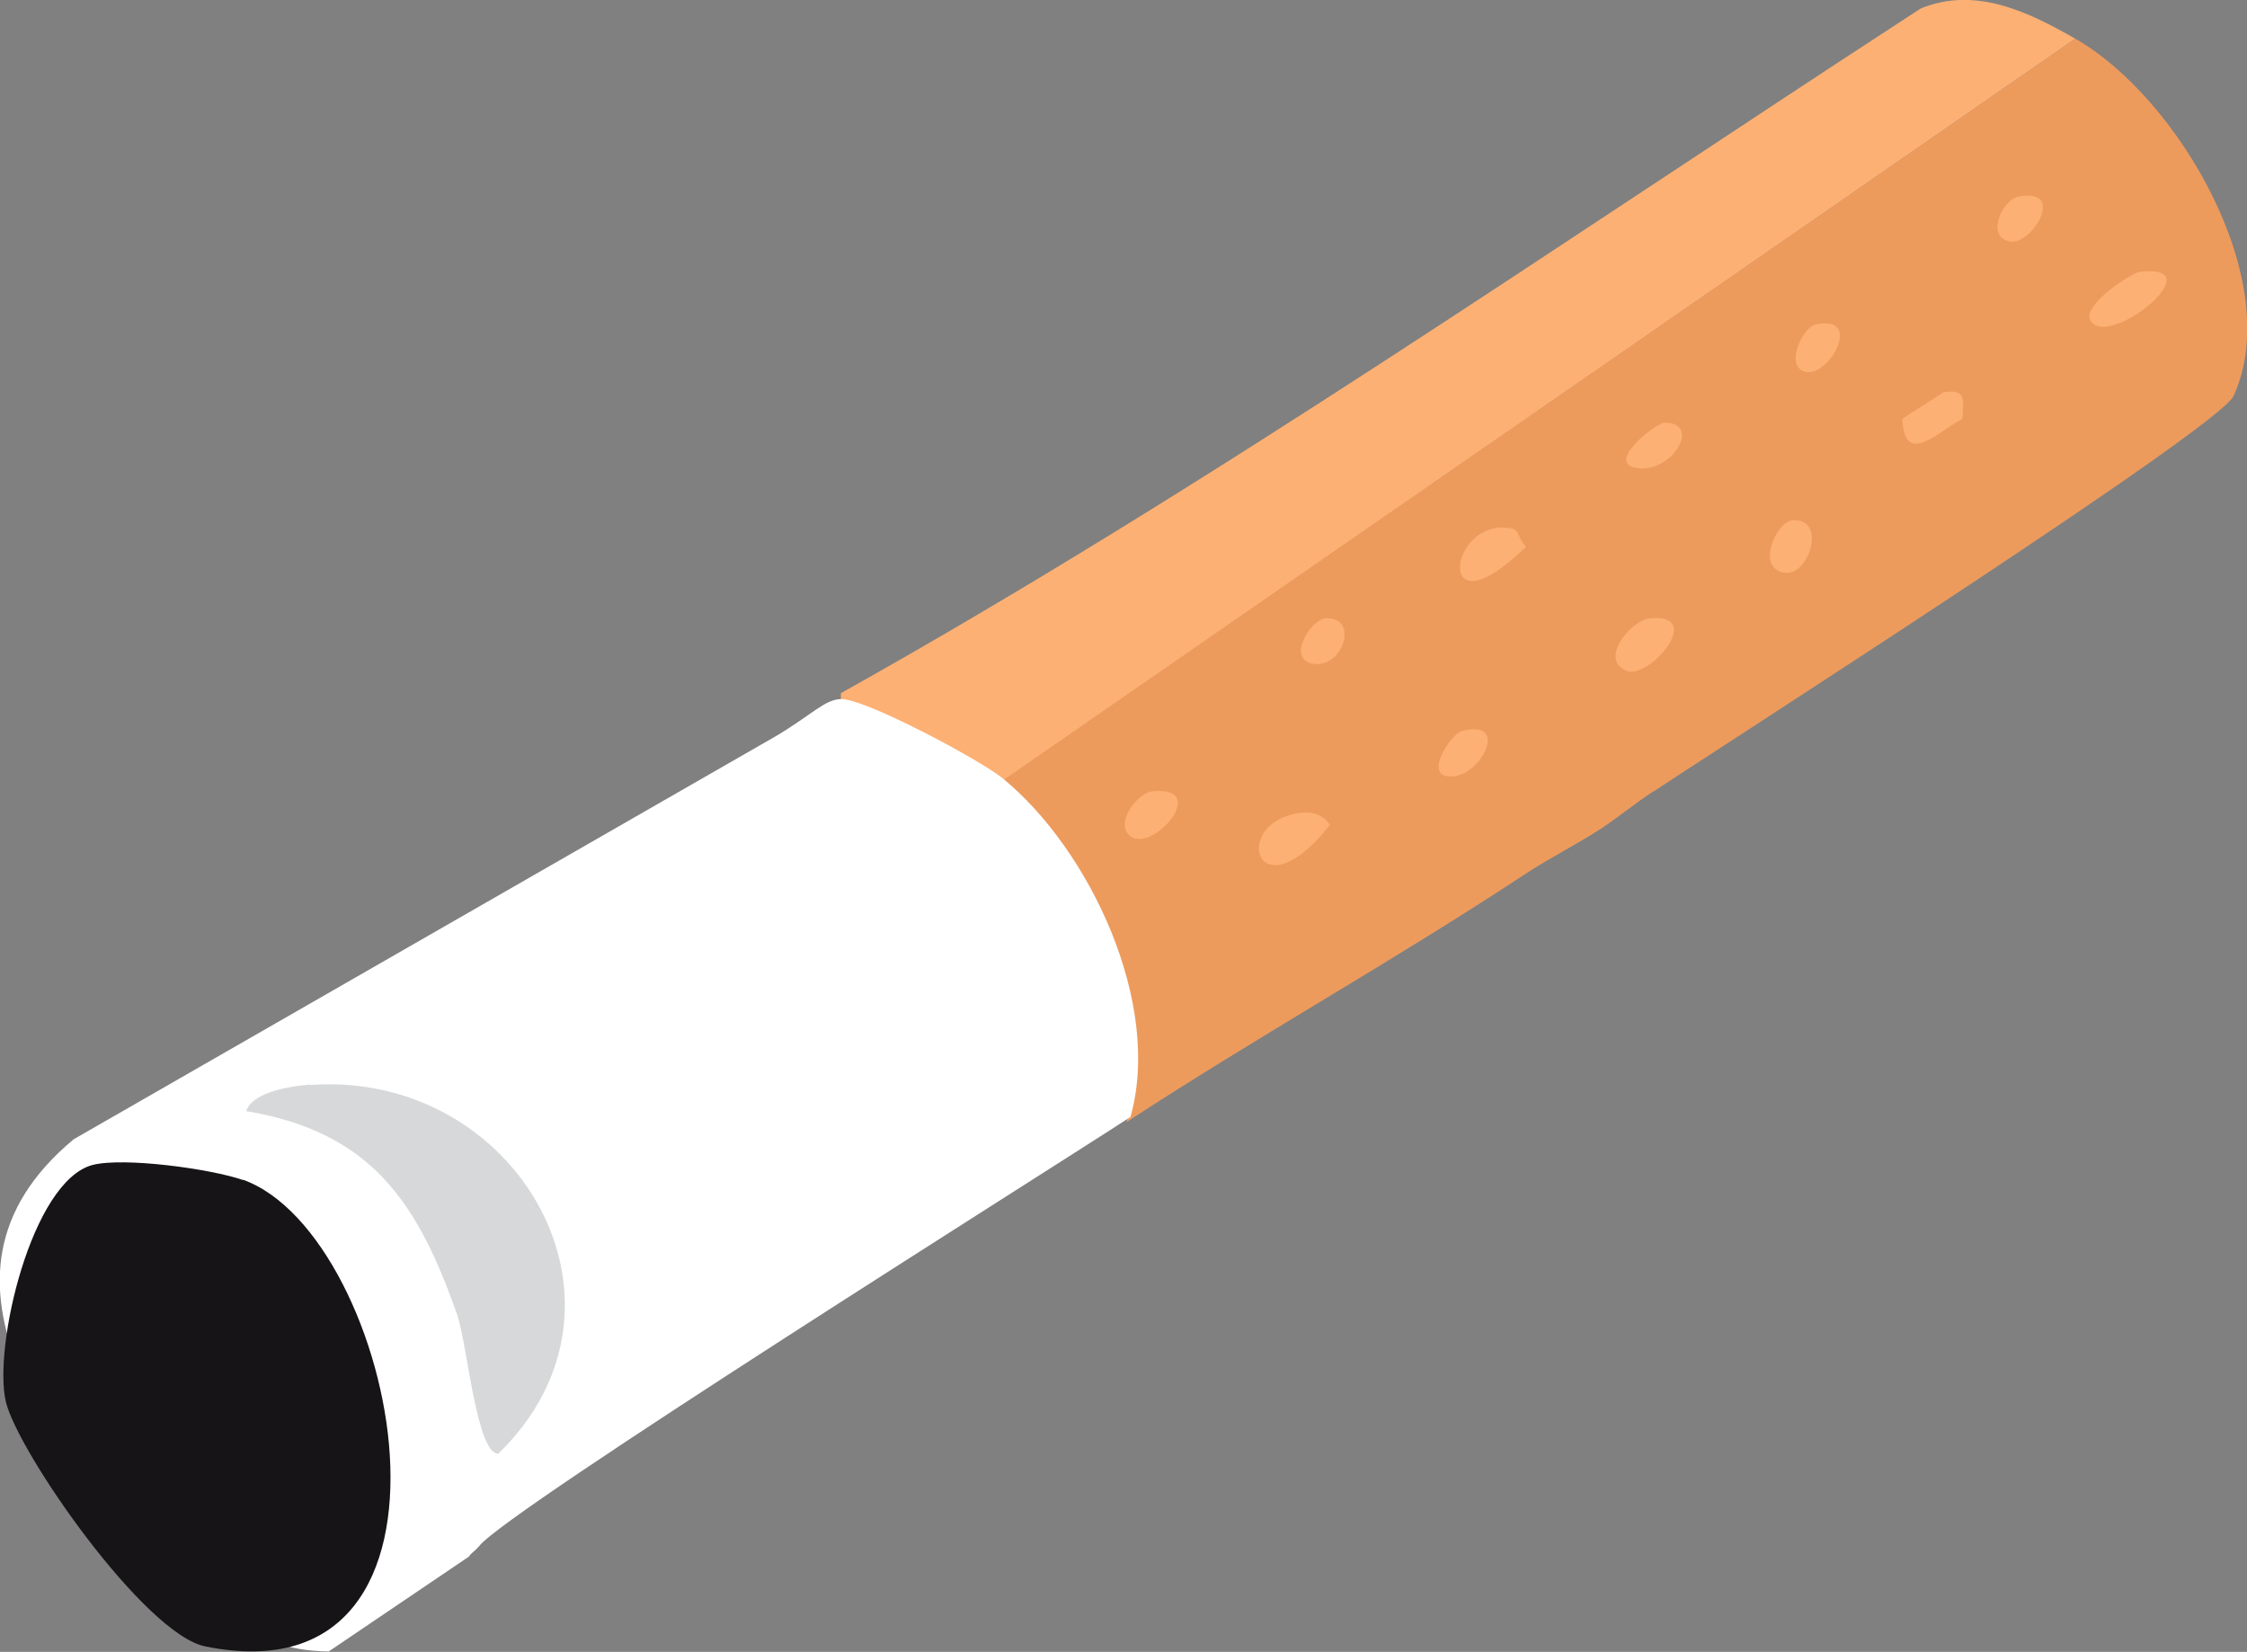 <?xml version="1.0" encoding="UTF-8"?>
<svg id="Ebene_2" data-name="Ebene 2" xmlns="http://www.w3.org/2000/svg" viewBox="0 0 53.39 39.25">
  <rect x="0" y="0" width="53.39" height="39.25" fill="#808080" stroke="none"/>
  <g id="Ebene_16" data-name="Ebene 16">
    <g id="muell4">
      <g>
        <path d="M49.31.92l-25.57,17.7c-.54-.44-3.2-1.81-3.76-1.79v-.36C28.66,11.62,37.18,5.7,45.64.2c1.3-.53,2.55.08,3.67.72Z" fill="#fcb074"/>
        <g>
          <path d="M39.29,18.8c-.46.3-.88.65-1.25.89-.52.34-1.19.68-1.79,1.07-3.1,2.05-6.38,3.87-9.48,5.9.76-2.69-.96-6.35-3.04-8.05L49.31.92c2.43,1.38,5.01,5.76,3.76,8.49-.35.76-12.06,8.25-13.77,9.39Z" fill="#ed9b5d"/>
          <g>
            <path d="M50.83,6.46c1.72-.21-.46,1.64-1.07,1.25-.52-.34.91-1.23,1.07-1.25Z" fill="#fcb074"/>
            <path d="M30.8,19.33c.32-.06.6-.02.8.27-1.72,2.17-2.36.01-.8-.27Z" fill="#fcb074"/>
            <path d="M35.63,12.54c.56-.02.34.13.63.45-2.09,2.04-1.87-.39-.63-.45Z" fill="#fcb074"/>
            <path d="M39.2,14.69c1.34-.12-.02,1.46-.54,1.25-.7-.27.11-1.21.54-1.25Z" fill="#fcb074"/>
            <path d="M46.18,9.32c.54-.08.47.16.45.63-.58.3-1.38,1.17-1.43,0l.98-.63Z" fill="#fcb074"/>
            <path d="M27.4,18.8c1.36-.12,0,1.47-.54,1.07-.39-.3.16-1.04.54-1.07Z" fill="#fcb074"/>
            <path d="M39.56,10.04c.92.03.1,1.27-.72,1.07-.67-.16.55-1.08.72-1.07Z" fill="#fcb074"/>
            <path d="M42.6,12.36c.82-.04.38,1.32-.18,1.25-.73-.09-.21-1.23.18-1.25Z" fill="#fcb074"/>
            <path d="M34.73,17.37c1.22-.32.39,1.22-.36,1.07-.5-.1.13-1.01.36-1.07Z" fill="#fcb074"/>
            <path d="M43.14,7.71c1.23-.26.2,1.48-.36,1.07-.31-.23.08-1.02.36-1.07Z" fill="#fcb074"/>
            <path d="M31.51,14.69c.82-.02.37,1.26-.36,1.07-.57-.15.02-1.07.36-1.07Z" fill="#fcb074"/>
            <path d="M47.97,4.67c1.13-.2.32,1.12-.18,1.07-.63-.06-.23-1,.18-1.07Z" fill="#fcb074"/>
          </g>
        </g>
      </g>
      <g>
        <path d="M1.75,27.07c-4.01,3.34-.26,7.55,2.41,10.95,2.1.12,1.5,1.18,3.65,1.22l3.34-2.26c.02-.06.12-.11.24-.25.67-.85,13.4-8.84,15.47-10.19.76-2.69-.96-6.35-3.04-8.05-.54-.44-3.28-1.9-3.84-1.88-.39.01-.71.39-1.56.89" fill="#fff"/>
        <path d="M5.78,28.04c-.77-.27-2.84-.55-3.58-.36-1.45.38-2.37,4.33-2.06,5.63.29,1.2,3.29,5.52,4.74,5.81,6.82,1.38,4.57-9.78.89-11.09Z" fill="#161416"/>
        <path d="M7.37,25.77c-.38.03-1.36.15-1.52.63,2.97.5,4.07,2.16,5.01,4.83.24.68.46,3.32.98,3.31,3.67-3.56.44-9.12-4.47-8.76Z" fill="#d7d8d9"/>
      </g>
    </g>
  </g>
</svg>